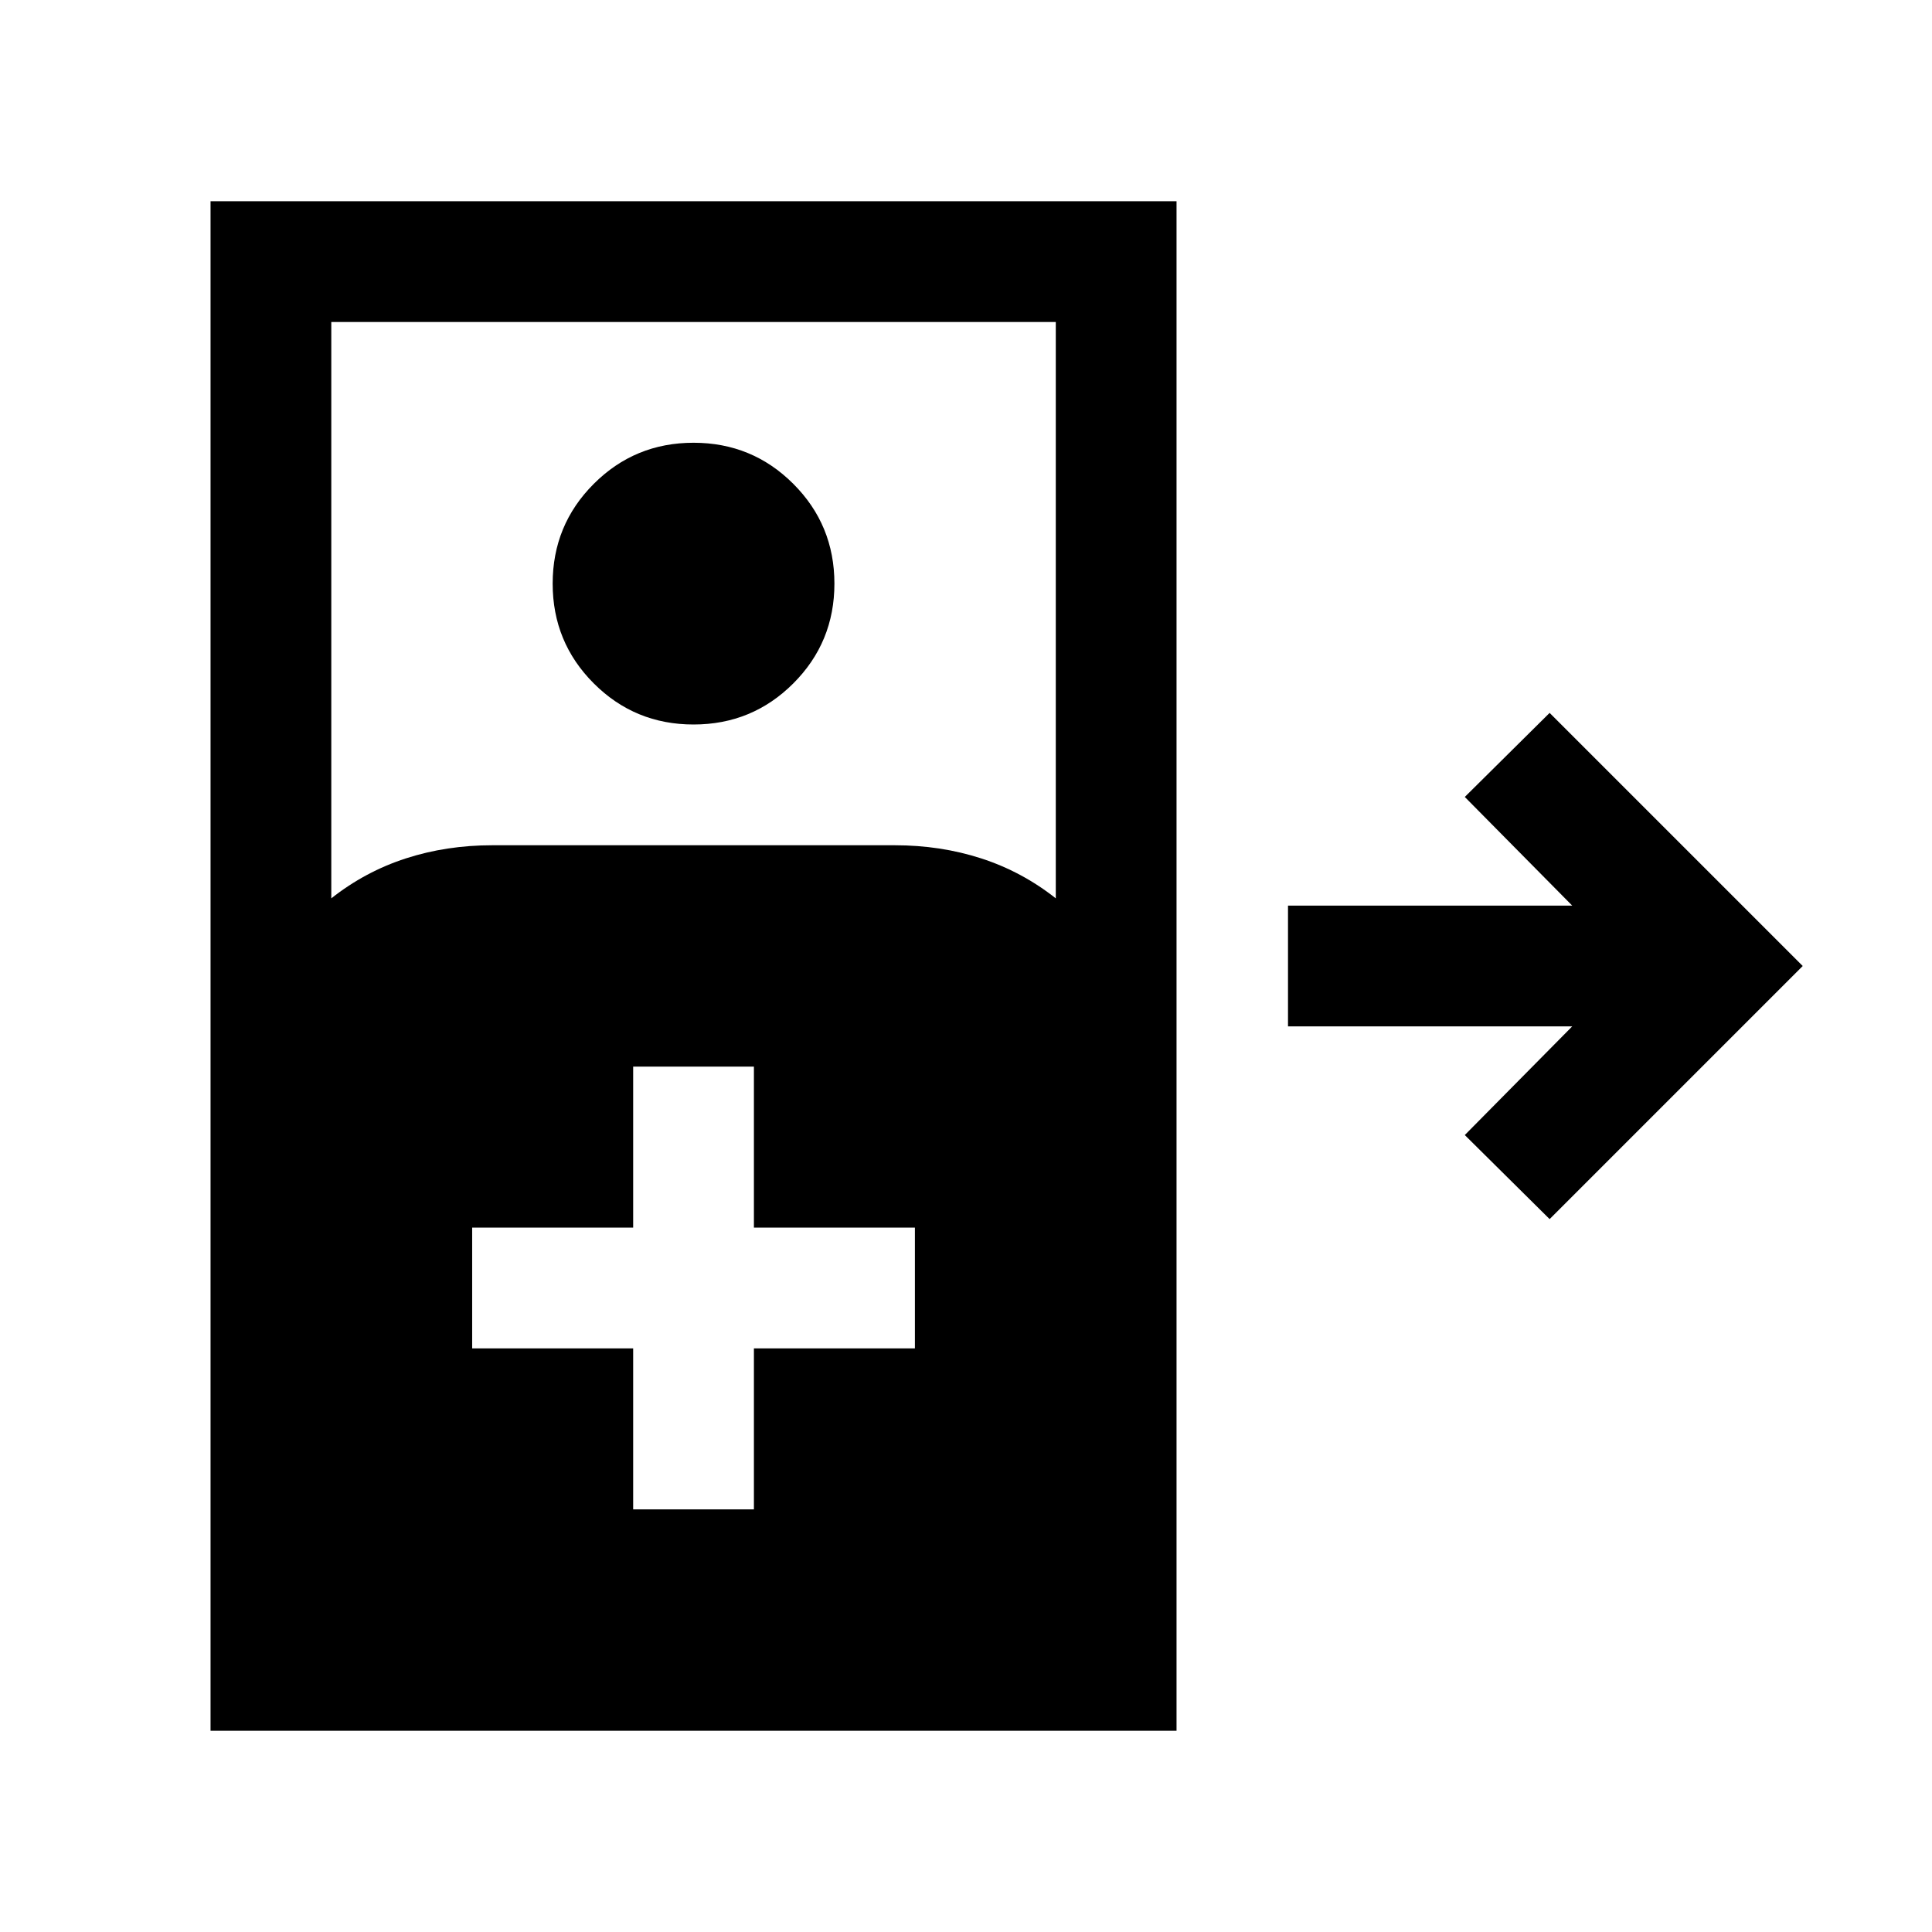 <svg xmlns="http://www.w3.org/2000/svg" height="24" viewBox="0 -960 960 960" width="24"><path d="M104.617-100.001v-759.998h479.997v759.998H104.617Zm59.999-413.613q16.846-13.307 37.038-19.846 20.192-6.539 42.962-6.539h200q22.769 0 42.961 6.539 20.193 6.539 37.039 19.846V-800h-360v286.386Zm180-86.386q-29.154 0-49.577-20.423t-20.423-49.576q0-29.154 20.423-49.577t49.577-20.423q29.153 0 49.576 20.423 20.423 20.423 20.423 49.577 0 29.153-20.423 49.576Q373.769-600 344.616-600Zm425.383 245.768L727.846-396l53.386-54.001H640v-59.998h141.232L727.846-564l42.153-41.768L895.767-480 769.999-354.232ZM314.616-210.001h59.999v-80h80v-59.998h-80v-80h-59.999v80h-80v59.998h80v80Z"/></svg>